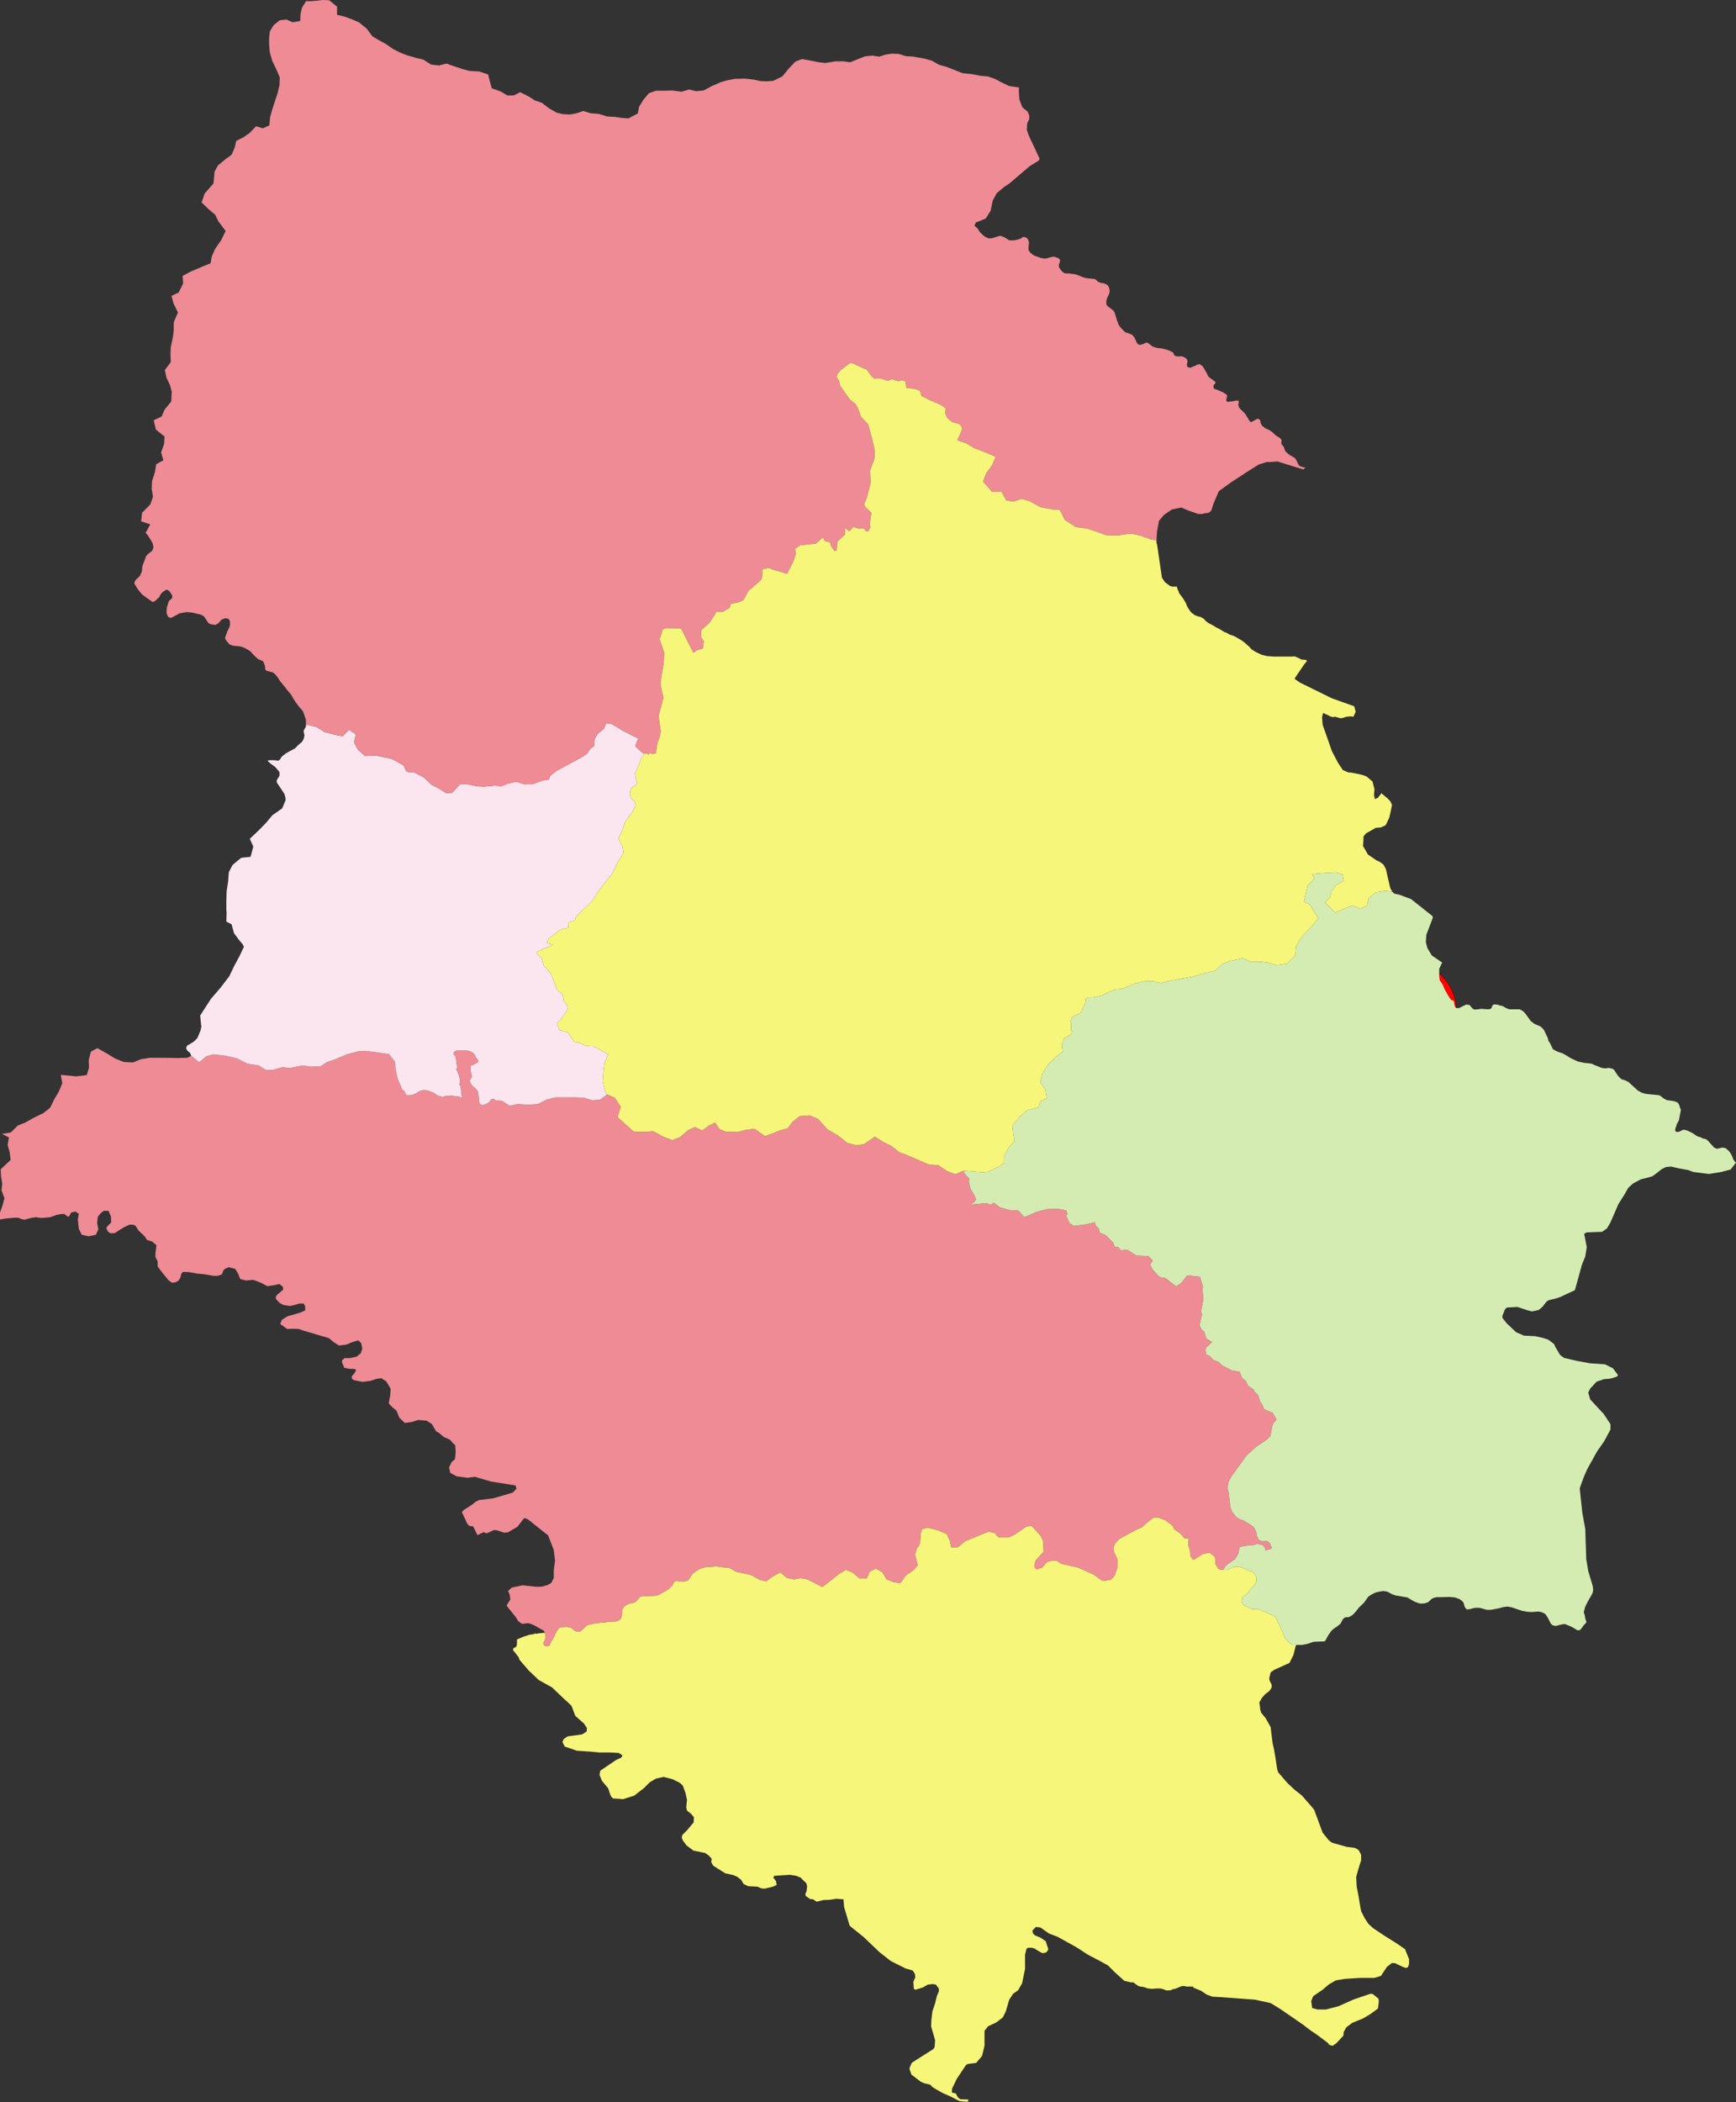 <?xml version="1.0" encoding="UTF-8"?>
<!DOCTYPE svg PUBLIC "-//W3C//DTD SVG 1.1 Tiny//EN" "http://www.w3.org/Graphics/SVG/1.1/DTD/svg11-tiny.dtd">
<svg version="1.1" xmlns="http://www.w3.org/2000/svg" xmlns:xlink="http://www.w3.org/1999/xlink" width="100%" height="100%" viewBox="0,0,7025,8503">
<rect x="0" y="0" width="7025" height="8503" fill="#333333" stroke="none"/>
<title>SVG</title>
<desc>Poligon Test</desc>
<style id="style_css_sheet" type="text/css">
.polyStyle{fill: #cccccc;stroke-width:0;fill-rule:evenodd;}
</style>
<circle cx="4078" cy="6490" r="200" stroke="black" stroke-width="1" fill="red" id="630225"  position="4" name="循化撒拉族自治县"/>
<circle cx="1416" cy="1563" r="200" stroke="black" stroke-width="1" fill="red" id="630223" name="互助土族自治县"/>
<circle cx="5694" cy="4090" r="200" stroke="black" stroke-width="1" fill="red" id="630222" position="4444" name="民和回族土族自治县"/>
<circle cx="2204" cy="3239" r="200" stroke="black" stroke-width="1" fill="red" id="630203" name="平安区"/>
<circle cx="2978" cy="5242" r="200" stroke="black" stroke-width="1" fill="red" id="630224" name="化隆回族自治县"/>
<circle cx="3722" cy="3334" r="200" stroke="black" stroke-width="1" fill="red" id="630202" name="乐都区"/>
<path d="" class="polyStyle" id="" style="fill:#ee8b94"/>
<path d="" class="polyStyle" id="623022" style="fill:#fbe6ef"/>
<path d="" class="polyStyle" id="211421" style="fill:#f6f67b"/>
<path d="" class="polyStyle" id="532524" style="fill:#ee8b94"/>
<path d="" class="polyStyle" id="440825" style="fill:#f6f67b"/>
<path d="" class="polyStyle" id="441721" style="fill:#f6f67b"/>
<path d="" class="polyStyle" id="450521" style="fill:#f6f67b"/>
<path d="" class="polyStyle" id="450123" style="fill:#fbe6ef"/>
<path d="" class="polyStyle" id="350624" style="fill:#f6f67b"/>
<path d="" class="polyStyle" id="" style="fill:#fbe6ef"/>
<path d="" class="polyStyle" id="451224" style="fill:#fbe6ef"/>
<path d="" class="polyStyle" id="350627" style="fill:#f6f67b"/>
<path d="" class="polyStyle" id="" style="fill:#f6f67b"/>
<path d="" class="polyStyle" id="350525" style="fill:#f6f67b"/>
<path d="" class="polyStyle" id="530124" style="fill:#ee8b94"/>
<path d="" class="polyStyle" id="522627" style="fill:#ee8b94"/>
<path d="" class="polyStyle" id="510421" style="fill:#fbe6ef"/>
<path d="" class="polyStyle" id="522623" style="fill:#d4ecb2"/>
<path d="" class="polyStyle" id="430321" style="fill:#d4ecb2"/>
<path d="" class="polyStyle" id="511129" style="fill:#d4ecb2"/>
<path d="" class="polyStyle" id="511423" style="fill:#ee8b94"/>
<path d="" class="polyStyle" id="421023" style="fill:#f6f67b"/>
<path d="" class="polyStyle" id="511724" style="fill:#f6f67b"/>
<path d="" class="polyStyle" id="420526" style="fill:#fbe6ef"/>
<path d="" class="polyStyle" id="511923" style="fill:#fbe6ef"/>
<path d="" class="polyStyle" id="420325" style="fill:#fbe6ef"/>
<path d="" class="polyStyle" id="511921" style="fill:#f6f67b"/>
<path d="" class="polyStyle" id="542525" style="fill:#f6f67b"/>
<path d="" class="polyStyle" id="611026" style="fill:#ee8b94"/>
<path d="" class="polyStyle" id="411023" style="fill:#fbe6ef"/>
<path d="" class="polyStyle" id="632323" style="fill:#f6f67b"/>
<path d="" class="polyStyle" id="140525" style="fill:#d4ecb2"/>
<path d="" class="polyStyle" id="410922" style="fill:#ee8b94"/>
<path d="" class="polyStyle" id="621027" style="fill:#ee8b94"/>
<polygon points="466,4282 501,4296 538,4298 569,4285 606,4279 664,4279 718,4280 758,4279 774,4271 806,4297 835,4273 862,4265 915,4271 960,4282 1001,4303 1047,4310 1077,4329 1104,4328 1143,4317 1174,4320 1224,4310 1259,4315 1298,4313 1324,4296 1349,4288 1404,4265 1453,4252 1478,4251 1526,4257 1574,4264 1599,4296 1600,4322 1610,4366 1628,4408 1637,4414 1638,4418 1645,4430 1655,4431 1668,4429 1683,4423 1698,4414 1711,4410 1719,4410 1733,4412 1752,4419 1770,4431 1790,4437 1796,4436 1803,4433 1816,4433 1828,4432 1847,4435 1858,4436 1870,4442 1868,4433 1866,4413 1864,4396 1858,4385 1861,4381 1861,4370 1858,4353 1851,4335 1845,4324 1850,4321 1850,4312 1846,4300 1846,4289 1843,4274 1835,4263 1835,4258 1840,4253 1848,4250 1859,4249 1867,4249 1893,4250 1905,4254 1917,4261 1923,4270 1926,4279 1933,4285 1936,4293 1933,4298 1924,4303 1911,4309 1905,4311 1905,4320 1905,4335 1909,4349 1909,4358 1902,4369 1903,4379 1913,4394 1924,4402 1934,4415 1937,4435 1940,4463 1948,4469 1955,4470 1971,4464 1981,4457 1988,4446 1999,4445 2006,4451 2028,4453 2033,4454 2062,4473 2095,4466 2137,4469 2177,4466 2212,4448 2249,4439 2296,4439 2322,4439 2361,4440 2397,4451 2429,4448 2457,4427 2488,4441 2512,4477 2499,4519 2537,4553 2565,4578 2615,4578 2643,4576 2686,4599 2721,4612 2753,4599 2784,4572 2812,4559 2842,4573 2867,4554 2894,4541 2911,4567 2937,4578 2986,4579 3016,4571 3053,4566 3096,4596 3131,4583 3158,4572 3188,4564 3206,4539 3236,4515 3277,4512 3310,4526 3348,4568 3392,4594 3428,4623 3465,4633 3497,4628 3540,4598 3577,4621 3608,4636 3639,4661 3669,4672 3711,4690 3759,4711 3796,4713 3832,4737 3866,4750 3891,4739 3901,4736 3901,4745 3923,4769 3920,4777 3927,4808 3944,4837 3950,4852 3942,4864 3931,4869 3934,4873 3945,4871 3993,4867 4008,4873 4022,4865 4046,4884 4086,4895 4118,4895 4128,4904 4144,4923 4152,4921 4195,4902 4238,4891 4281,4890 4314,4896 4320,4911 4314,4917 4328,4948 4346,4959 4371,4956 4398,4952 4431,4944 4433,4957 4446,4969 4451,4987 4474,4996 4504,5026 4511,5043 4525,5045 4537,5058 4562,5055 4598,5079 4647,5081 4665,5099 4654,5116 4665,5136 4692,5166 4716,5170 4760,5204 4781,5189 4804,5159 4856,5165 4868,5204 4866,5217 4870,5255 4860,5306 4865,5318 4862,5326 4854,5363 4864,5380 4873,5387 4882,5415 4905,5429 4895,5438 4881,5451 4878,5461 4881,5479 4897,5486 4909,5501 4931,5509 4945,5523 4986,5544 5016,5549 5027,5575 5042,5587 5050,5605 5073,5621 5076,5629 5091,5643 5099,5669 5107,5680 5116,5701 5150,5715 5166,5742 5153,5757 5149,5766 5141,5809 5126,5824 5084,5852 5045,5887 4985,5970 4972,5993 4967,6018 4972,6039 4976,6071 4979,6098 4987,6117 5005,6139 5019,6147 5029,6149 5059,6167 5073,6177 5081,6191 5085,6204 5085,6209 5087,6216 5091,6222 5093,6228 5100,6232 5107,6235 5123,6234 5129,6235 5135,6239 5141,6246 5142,6253 5147,6260 5144,6265 5131,6269 5120,6272 5119,6260 5107,6249 5087,6246 5065,6252 5050,6252 5029,6255 5016,6259 5014,6270 5012,6282 4999,6306 4970,6326 4959,6336 4951,6349 4939,6350 4929,6345 4918,6326 4918,6307 4914,6296 4894,6281 4866,6287 4834,6308 4827,6309 4817,6294 4815,6271 4808,6250 4810,6224 4793,6223 4776,6203 4753,6188 4744,6171 4716,6150 4687,6139 4668,6139 4642,6159 4622,6178 4595,6190 4560,6209 4529,6226 4512,6245 4507,6258 4508,6278 4522,6307 4522,6342 4510,6375 4496,6390 4470,6395 4458,6393 4426,6370 4362,6341 4295,6326 4275,6313 4254,6314 4236,6319 4218,6341 4196,6349 4187,6343 4186,6330 4191,6312 4223,6277 4221,6235 4212,6214 4175,6173 4154,6175 4106,6208 4082,6219 4040,6219 4026,6202 4000,6196 3905,6235 3878,6258 3866,6260 3849,6259 3843,6231 3831,6206 3794,6190 3755,6180 3731,6186 3726,6203 3723,6245 3710,6265 3703,6289 3714,6331 3700,6349 3665,6374 3644,6404 3615,6400 3588,6389 3570,6360 3545,6345 3519,6358 3508,6385 3478,6385 3449,6361 3423,6350 3394,6368 3354,6400 3328,6420 3293,6402 3264,6388 3239,6384 3214,6389 3184,6383 3158,6361 3129,6376 3100,6397 3074,6391 3041,6372 3011,6365 2980,6359 2950,6342 2925,6340 2895,6336 2883,6338 2874,6339 2867,6339 2860,6339 2853,6340 2846,6342 2840,6344 2831,6347 2820,6354 2815,6357 2811,6360 2805,6365 2802,6368 2794,6380 2791,6384 2784,6394 2776,6396 2772,6397 2769,6397 2762,6397 2755,6397 2748,6397 2741,6396 2734,6396 2728,6400 2725,6405 2722,6411 2718,6417 2712,6422 2707,6428 2700,6432 2693,6437 2686,6440 2679,6444 2672,6448 2665,6452 2659,6454 2652,6455 2645,6456 2638,6456 2631,6456 2624,6457 2617,6457 2610,6457 2603,6456 2596,6458 2589,6461 2584,6467 2580,6472 2574,6478 2570,6481 2563,6484 2556,6484 2553,6486 2547,6487 2540,6490 2533,6494 2527,6498 2523,6504 2519,6510 2518,6515 2518,6521 2518,6526 2516,6532 2516,6538 2514,6543 2512,6549 2505,6555 2498,6558 2493,6559 2486,6560 2479,6560 2472,6561 2465,6561 2458,6561 2451,6563 2444,6563 2438,6564 2431,6564 2424,6565 2417,6566 2410,6567 2403,6568 2396,6570 2389,6571 2382,6573 2375,6575 2368,6581 2363,6587 2357,6592 2352,6597 2345,6600 2341,6600 2334,6600 2326,6597 2319,6591 2312,6586 2305,6583 2298,6582 2291,6581 2284,6582 2277,6582 2270,6583 2263,6586 2258,6591 2254,6597 2251,6603 2248,6608 2245,6614 2243,6620 2240,6625 2237,6631 2234,6636 2230,6642 2228,6648 2225,6653 2221,6659 2214,6660 2207,6659 2201,6655 2199,6649 2200,6643 2203,6638 2205,6632 2208,6626 2208,6621 2207,6614 2205,6605 2201,6597 2162,6575 2148,6569 2137,6566 2113,6569 2097,6558 2088,6543 2050,6495 2055,6486 2065,6471 2063,6452 2056,6436 2071,6422 2115,6413 2173,6419 2194,6418 2215,6412 2231,6403 2241,6383 2241,6352 2246,6313 2241,6270 2218,6211 2135,6145 2121,6141 2094,6176 2055,6199 2040,6200 2013,6191 2000,6189 1969,6203 1957,6198 1932,6210 1915,6175 1898,6172 1890,6162 1886,6153 1869,6117 1877,6108 1896,6096 1914,6084 1923,6076 1939,6068 1996,6061 2075,6038 2090,6022 2086,6009 1986,5993 1922,5974 1891,5978 1848,5972 1822,5958 1817,5936 1828,5914 1841,5903 1844,5875 1842,5846 1833,5838 1821,5824 1796,5813 1777,5797 1765,5790 1747,5760 1726,5747 1693,5744 1667,5752 1638,5756 1616,5735 1605,5707 1587,5692 1573,5677 1579,5645 1581,5618 1563,5588 1543,5575 1523,5578 1499,5586 1467,5590 1432,5583 1424,5577 1423,5568 1435,5554 1441,5543 1436,5538 1413,5537 1393,5533 1383,5508 1386,5501 1395,5494 1415,5494 1443,5488 1460,5474 1466,5456 1462,5434 1450,5422 1426,5429 1402,5439 1372,5443 1350,5429 1331,5413 1283,5399 1226,5382 1209,5376 1186,5375 1162,5376 1134,5356 1140,5340 1150,5333 1165,5324 1188,5318 1217,5309 1235,5301 1235,5285 1229,5273 1211,5273 1192,5279 1173,5283 1147,5279 1132,5271 1116,5254 1117,5242 1134,5227 1146,5217 1145,5206 1131,5194 1114,5198 1082,5203 1056,5189 1024,5177 996,5180 972,5174 964,5153 952,5133 926,5126 910,5133 904,5139 898,5155 882,5161 864,5161 829,5155 798,5152 765,5146 741,5145 734,5152 730,5168 723,5180 711,5187 696,5189 682,5179 655,5146 638,5123 638,5103 629,5085 629,5072 633,5037 615,5022 595,5016 586,5002 560,4977 548,4958 538,4954 524,4954 501,4965 483,4976 465,4988 447,4989 436,4981 430,4967 439,4956 450,4945 449,4921 439,4898 420,4898 408,4907 396,4922 393,4947 398,4973 388,4995 359,5001 331,4995 319,4971 315,4933 319,4910 305,4901 288,4905 280,4920 275,4922 260,4911 249,4911 231,4914 203,4924 181,4926 166,4927 147,4924 130,4926 106,4932 99,4934 86,4931 74,4926 59,4926 37,4928 24,4929 0,4933 0,4905 10,4877 18,4847 6,4815 9,4789 4,4757 3,4730 43,4692 39,4661 31,4632 36,4601 8,4587 44,4581 72,4553 102,4541 136,4522 175,4503 203,4481 220,4446 238,4416 252,4382 246,4348 308,4354 351,4349 360,4320 359,4288 368,4254 394,4240 430,4260 " class="polyStyle" id="630224" style="fill:#ee8b94"/>
<polygon points="5438,3563 5407,3580 5387,3608 5382,3631 5361,3650 5403,3691 5444,3674 5473,3663 5505,3676 5532,3663 5538,3634 5569,3609 5608,3603 5634,3607 5642,3615 5662,3619 5678,3625 5694,3631 5710,3637 5797,3706 5798,3713 5772,3781 5770,3811 5776,3835 5794,3865 5832,3891 5836,3893 5827,3913 5824,3919 5824,3948 5826,3965 5837,3982 5839,3985 5847,4004 5865,4035 5873,4046 5878,4046 5883,4050 5887,4070 5890,4076 5897,4078 5904,4078 5932,4064 5946,4065 5954,4074 5959,4080 5966,4084 5980,4083 5994,4081 6022,4083 6029,4082 6035,4079 6039,4068 6045,4063 6060,4064 6071,4068 6074,4068 6081,4070 6095,4078 6108,4083 6150,4083 6164,4091 6174,4102 6194,4130 6208,4141 6235,4153 6247,4165 6263,4198 6266,4210 6273,4221 6284,4244 6287,4246 6302,4254 6323,4261 6336,4268 6357,4281 6385,4294 6399,4297 6413,4300 6427,4301 6441,4303 6454,4309 6482,4320 6496,4322 6510,4320 6524,4323 6531,4327 6539,4339 6546,4350 6556,4361 6562,4366 6576,4370 6590,4377 6615,4400 6627,4411 6641,4419 6655,4424 6669,4426 6711,4430 6718,4432 6724,4437 6730,4442 6744,4450 6777,4455 6790,4461 6796,4472 6799,4483 6802,4489 6800,4500 6794,4532 6785,4548 6783,4557 6780,4563 6779,4572 6781,4578 6788,4579 6795,4578 6809,4571 6816,4570 6827,4573 6848,4583 6869,4597 6883,4601 6890,4605 6903,4608 6910,4613 6930,4635 6935,4641 6942,4645 6949,4647 6970,4642 6984,4645 6996,4656 7004,4667 7010,4679 7014,4690 7022,4701 7025,4703 7003,4731 6965,4741 6915,4749 6853,4741 6831,4733 6797,4727 6771,4721 6763,4719 6741,4721 6725,4729 6697,4751 6685,4759 6639,4771 6609,4787 6589,4805 6573,4833 6549,4871 6517,4945 6503,4969 6483,4983 6429,4985 6423,4985 6417,4987 6411,4991 6411,4995 6413,5003 6421,5045 6415,5083 6401,5117 6393,5147 6373,5219 6313,5247 6295,5253 6269,5259 6261,5263 6255,5269 6243,5285 6227,5299 6219,5301 6199,5305 6183,5301 6171,5297 6141,5287 6101,5289 6095,5291 6089,5299 6079,5325 6081,5333 6097,5353 6135,5389 6167,5403 6211,5405 6239,5411 6265,5419 6289,5437 6293,5447 6313,5481 6329,5493 6381,5505 6435,5515 6495,5519 6527,5535 6545,5559 6547,5563 6545,5567 6537,5571 6515,5577 6491,5579 6461,5589 6435,5617 6427,5633 6435,5661 6489,5719 6517,5761 6517,5783 6491,5831 6463,5871 6423,5943 6409,5975 6393,6019 6393,6025 6403,6119 6415,6185 6419,6307 6427,6355 6445,6415 6447,6431 6445,6443 6441,6451 6425,6479 6415,6499 6409,6521 6413,6535 6415,6547 6419,6559 6419,6564 6410,6573 6399,6588 6396,6592 6390,6595 6385,6595 6380,6593 6369,6586 6360,6581 6334,6570 6326,6570 6308,6574 6298,6577 6292,6577 6282,6574 6275,6567 6264,6545 6257,6534 6253,6529 6248,6526 6237,6521 6224,6519 6200,6521 6180,6520 6159,6516 6135,6508 6118,6502 6100,6499 6083,6501 6065,6506 6033,6512 6016,6512 5988,6504 5968,6504 5945,6510 5934,6510 5927,6500 5924,6488 5921,6481 5917,6477 5907,6469 5888,6462 5864,6460 5830,6461 5813,6461 5801,6464 5793,6468 5782,6479 5777,6482 5765,6486 5751,6487 5740,6485 5722,6478 5695,6462 5648,6454 5633,6449 5624,6444 5615,6439 5605,6437 5596,6436 5585,6438 5574,6440 5562,6444 5547,6452 5537,6459 5519,6484 5499,6503 5485,6521 5473,6533 5467,6537 5461,6540 5457,6542 5451,6542 5447,6542 5441,6544 5434,6550 5431,6556 5424,6569 5407,6582 5395,6590 5387,6598 5375,6615 5363,6637 5359,6640 5349,6640 5323,6641 5314,6642 5290,6650 5269,6654 5259,6654 5245,6654 5232,6654 5215,6644 5198,6625 5192,6606 5170,6560 5165,6547 5157,6537 5138,6529 5115,6519 5093,6510 5079,6510 5065,6509 5040,6497 5030,6491 5024,6478 5026,6464 5038,6453 5048,6445 5058,6433 5072,6417 5085,6398 5084,6379 5072,6361 5047,6350 5030,6343 5014,6338 4993,6338 4966,6351 4939,6350 4951,6349 4959,6336 4970,6326 4999,6306 5012,6282 5014,6270 5016,6259 5029,6255 5050,6252 5065,6252 5087,6246 5107,6249 5119,6260 5120,6272 5131,6269 5144,6265 5147,6260 5142,6253 5141,6246 5135,6239 5129,6235 5123,6234 5107,6235 5100,6232 5093,6228 5091,6222 5087,6216 5085,6209 5085,6204 5081,6191 5073,6177 5059,6167 5029,6149 5019,6147 5005,6139 4987,6117 4979,6098 4976,6071 4972,6039 4967,6018 4972,5993 4985,5970 5045,5887 5084,5852 5126,5824 5141,5809 5149,5766 5153,5757 5166,5742 5150,5715 5116,5701 5107,5680 5099,5669 5091,5643 5076,5629 5073,5621 5050,5605 5042,5587 5027,5575 5016,5549 4986,5544 4945,5523 4931,5509 4909,5501 4897,5486 4881,5479 4878,5461 4881,5451 4895,5438 4905,5429 4882,5415 4873,5387 4864,5380 4854,5363 4862,5326 4865,5318 4860,5306 4870,5255 4866,5217 4868,5204 4856,5165 4804,5159 4781,5189 4760,5204 4716,5170 4692,5166 4665,5136 4654,5116 4665,5099 4647,5081 4598,5079 4562,5055 4537,5058 4525,5045 4511,5043 4504,5026 4474,4996 4451,4987 4446,4969 4433,4957 4431,4944 4398,4952 4371,4956 4346,4959 4328,4948 4314,4917 4320,4911 4314,4896 4281,4890 4238,4891 4195,4902 4152,4921 4144,4923 4128,4904 4118,4895 4086,4895 4046,4884 4022,4865 4008,4873 3993,4867 3945,4871 3934,4873 3931,4869 3942,4864 3950,4852 3944,4837 3927,4808 3920,4777 3923,4769 3901,4745 3901,4736 3927,4738 3975,4742 4000,4740 4045,4717 4063,4704 4063,4676 4082,4642 4105,4617 4100,4582 4097,4552 4126,4518 4155,4491 4201,4480 4211,4454 4236,4443 4230,4408 4209,4377 4217,4345 4242,4305 4272,4276 4300,4254 4297,4226 4306,4200 4326,4189 4334,4182 4340,4172 4335,4170 4334,4159 4335,4140 4331,4130 4335,4123 4338,4116 4346,4109 4364,4103 4374,4095 4381,4080 4393,4055 4393,4043 4395,4038 4407,4035 4425,4035 4460,4026 4487,4013 4505,4006 4514,4002 4542,4000 4591,3979 4633,3969 4667,3969 4697,3977 4722,3970 4774,3960 4825,3951 4884,3934 4917,3927 4945,3900 4974,3888 5002,3882 5030,3876 5060,3891 5101,3890 5131,3894 5166,3904 5208,3898 5242,3864 5245,3827 5272,3783 5305,3750 5335,3715 5318,3689 5300,3658 5276,3649 5283,3620 5291,3583 5319,3553 5309,3536 5351,3532 5405,3529 5433,3537 " class="polyStyle" id="630222" style="fill:#d4ecb2"/>
<polygon points="2498,2942 2524,2958 2541,2966 2563,2978 2583,2987 2576,3003 2571,3019 2592,3038 2605,3050 2605,3056 2595,3065 2591,3078 2586,3091 2570,3128 2573,3150 2579,3167 2572,3176 2557,3186 2550,3202 2551,3224 2557,3232 2567,3240 2572,3257 2558,3286 2529,3326 2515,3366 2502,3392 2518,3423 2523,3449 2496,3495 2478,3533 2454,3563 2420,3607 2395,3646 2330,3709 2326,3723 2301,3730 2300,3753 2269,3760 2222,3795 2212,3814 2237,3821 2223,3828 2199,3838 2171,3852 2175,3862 2192,3874 2199,3903 2230,3941 2237,3959 2254,4004 2277,4023 2281,4047 2299,4073 2295,4087 2267,4127 2253,4140 2265,4168 2296,4175 2307,4190 2323,4215 2339,4216 2372,4231 2401,4232 2431,4248 2461,4265 2446,4301 2442,4334 2439,4375 2449,4416 2457,4427 2429,4448 2397,4451 2361,4440 2322,4439 2296,4439 2249,4439 2212,4448 2177,4466 2137,4469 2095,4466 2062,4473 2033,4454 2028,4453 2006,4451 1999,4445 1988,4446 1981,4457 1971,4464 1955,4470 1948,4469 1940,4463 1937,4435 1934,4415 1924,4402 1913,4394 1903,4379 1902,4369 1909,4358 1909,4349 1905,4335 1905,4320 1905,4311 1911,4309 1924,4303 1933,4298 1936,4293 1933,4285 1926,4279 1923,4270 1917,4261 1905,4254 1893,4250 1867,4249 1859,4249 1848,4250 1840,4253 1835,4258 1835,4263 1843,4274 1846,4289 1846,4300 1850,4312 1850,4321 1845,4324 1851,4335 1858,4353 1861,4370 1861,4381 1858,4385 1864,4396 1866,4413 1868,4433 1870,4442 1858,4436 1847,4435 1828,4432 1816,4433 1803,4433 1796,4436 1790,4437 1770,4431 1752,4419 1733,4412 1719,4410 1711,4410 1698,4414 1683,4423 1668,4429 1655,4431 1645,4430 1638,4418 1637,4414 1628,4408 1610,4366 1600,4322 1599,4296 1574,4264 1526,4257 1478,4251 1453,4252 1404,4265 1349,4288 1324,4296 1298,4313 1259,4315 1224,4310 1174,4320 1143,4317 1104,4328 1077,4329 1047,4310 1001,4303 960,4282 915,4271 862,4265 835,4273 806,4297 774,4271 769,4259 758,4250 753,4240 757,4230 784,4214 799,4199 812,4167 815,4151 814,4148 810,4108 830,4077 854,4040 892,3996 928,3949 947,3909 968,3870 987,3830 981,3818 976,3813 967,3802 947,3775 937,3739 916,3728 917,3689 916,3683 916,3643 917,3606 923,3567 926,3528 941,3499 976,3470 1014,3466 1025,3425 1011,3393 1049,3357 1078,3327 1102,3298 1142,3270 1156,3236 1155,3227 1151,3212 1136,3189 1120,3165 1120,3156 1131,3138 1131,3123 1114,3103 1095,3089 1084,3079 1084,3076 1095,3075 1108,3075 1127,3077 1133,3072 1140,3061 1156,3048 1170,3040 1193,3028 1208,3013 1223,3000 1229,2989 1232,2974 1229,2962 1229,2955 1234,2946 1238,2940 1238,2931 1282,2941 1313,2961 1358,2973 1387,2978 1412,2952 1440,2970 1433,3004 1448,3032 1477,3058 1520,3056 1586,3070 1633,3096 1645,3122 1677,3125 1715,3145 1746,3174 1775,3189 1805,3208 1830,3207 1862,3172 1890,3172 1932,3181 1960,3182 2002,3178 2030,3180 2055,3170 2089,3162 2124,3173 2156,3172 2193,3158 2221,3153 2227,3138 2252,3118 2310,3087 2361,3059 2375,3049 2388,3030 2405,3017 2405,3002 2407,2987 2420,2967 2443,2949 2450,2933 2453,2926 2460,2926 2476,2929 " class="polyStyle" id="630221" style="fill:#fbe6ef"/>
<path d="" class="polyStyle" id="130427" style="fill:#f6f67b"/>
<polygon points="1364,27 1364,60 1394,67 1424,78 1452,90 1484,116 1507,147 1534,163 1560,177 1592,199 1620,213 1648,224 1677,232 1682,234 1713,241 1744,261 1776,265 1807,257 1834,267 1874,280 1900,287 1938,289 1975,301 1983,332 1990,357 2026,370 2053,386 2079,386 2105,373 2139,390 2164,406 2193,416 2223,439 2253,456 2280,462 2308,463 2334,458 2360,449 2390,458 2424,461 2457,471 2489,473 2517,477 2543,479 2581,459 2586,432 2604,403 2626,377 2654,367 2692,367 2719,366 2758,371 2788,362 2817,369 2847,366 2879,349 2915,333 2942,325 2974,319 3015,318 3050,322 3078,328 3104,329 3129,327 3166,309 3192,277 3219,249 3245,239 3275,244 3309,251 3339,255 3381,248 3412,248 3440,252 3465,242 3500,228 3530,225 3558,229 3583,221 3609,217 3636,218 3665,227 3696,229 3740,237 3770,245 3800,262 3832,271 3870,286 3895,296 3934,300 3970,307 3997,309 4028,320 4054,334 4084,348 4124,354 4123,360 4123,372 4125,402 4137,434 4159,452 4165,468 4165,482 4157,498 4155,524 4163,548 4207,642 4203,650 4167,672 4085,742 4061,758 4033,782 4017,812 4009,852 3989,884 3949,900 3943,913 3955,923 3966,940 3978,951 3985,957 3999,964 4013,964 4042,955 4049,954 4063,959 4084,972 4105,972 4119,969 4133,964 4138,959 4147,959 4154,962 4159,967 4164,979 4162,1002 4162,1011 4169,1022 4183,1033 4197,1038 4211,1043 4225,1046 4232,1046 4253,1040 4265,1038 4283,1044 4290,1052 4288,1063 4285,1069 4285,1080 4292,1091 4297,1097 4304,1103 4311,1106 4325,1106 4353,1110 4367,1115 4381,1121 4395,1125 4423,1128 4430,1129 4437,1133 4442,1139 4456,1145 4463,1145 4477,1150 4483,1155 4487,1161 4490,1172 4490,1183 4486,1194 4480,1206 4477,1217 4477,1228 4478,1234 4483,1239 4504,1255 4509,1261 4513,1272 4516,1283 4520,1295 4526,1312 4533,1323 4549,1340 4556,1345 4569,1349 4582,1355 4591,1366 4598,1381 4601,1388 4607,1394 4614,1395 4628,1391 4635,1387 4642,1386 4649,1390 4663,1401 4670,1404 4684,1408 4698,1409 4712,1412 4726,1416 4740,1422 4747,1426 4752,1437 4759,1441 4773,1442 4779,1441 4786,1442 4800,1450 4805,1457 4805,1467 4803,1472 4803,1478 4805,1484 4812,1487 4819,1487 4833,1481 4848,1474 4855,1473 4868,1483 4884,1511 4889,1522 4899,1531 4906,1535 4919,1546 4917,1552 4912,1557 4910,1563 4913,1573 4921,1575 4935,1581 4949,1587 4963,1596 4966,1601 4962,1618 4964,1624 4971,1626 4978,1624 4985,1624 4999,1621 5007,1620 5013,1622 5012,1633 5011,1639 5015,1650 5026,1661 5038,1673 5052,1695 5054,1700 5062,1708 5072,1703 5086,1695 5093,1694 5099,1700 5101,1705 5101,1711 5107,1722 5121,1733 5135,1739 5144,1745 5149,1748 5161,1760 5175,1769 5182,1774 5186,1780 5185,1791 5186,1797 5195,1808 5201,1825 5214,1837 5221,1842 5239,1852 5245,1860 5253,1877 5257,1883 5263,1887 5277,1891 5283,1891 5274,1899 5170,1867 5138,1869 5126,1869 5094,1879 5040,1913 4982,1951 4932,1987 4910,2039 4902,2065 4898,2069 4890,2075 4886,2075 4872,2077 4866,2079 4848,2079 4808,2065 4780,2053 4742,2061 4710,2083 4690,2107 4682,2151 4680,2185 4659,2183 4616,2167 4579,2159 4551,2162 4525,2166 4476,2165 4446,2154 4399,2138 4353,2132 4309,2103 4288,2062 4261,2061 4211,2052 4166,2027 4134,2018 4101,2029 4072,2024 4052,1988 4015,1990 3978,1948 3991,1914 4014,1883 4029,1848 3993,1832 3943,1813 3911,1794 3874,1781 3889,1747 3894,1732 3884,1716 3853,1707 3834,1692 3825,1672 3827,1652 3808,1638 3763,1619 3729,1602 3723,1581 3705,1574 3668,1569 3664,1543 3650,1538 3635,1542 3622,1538 3608,1534 3593,1541 3564,1531 3538,1532 3526,1521 3508,1496 3474,1481 3449,1469 3438,1470 3402,1497 3388,1514 3386,1526 3394,1538 3400,1560 3415,1582 3440,1617 3461,1633 3472,1652 3485,1687 3513,1716 3530,1778 3539,1818 3539,1855 3521,1903 3523,1954 3508,2013 3498,2037 3500,2049 3526,2074 3520,2117 3522,2133 3514,2149 3502,2148 3497,2137 3473,2138 3454,2131 3437,2149 3420,2136 3420,2162 3390,2189 3385,2228 3377,2229 3363,2209 3359,2194 3338,2189 3330,2174 3302,2199 3238,2206 3217,2220 3221,2239 3212,2267 3198,2296 3185,2321 3171,2317 3126,2304 3111,2297 3085,2303 3086,2319 3082,2343 3069,2356 3029,2390 3008,2428 2990,2436 2957,2443 2953,2458 2925,2475 2899,2474 2890,2491 2872,2518 2837,2550 2838,2579 2848,2594 2844,2624 2821,2630 2806,2641 2787,2604 2756,2542 2695,2541 2681,2547 2677,2564 2669,2585 2680,2616 2688,2642 2686,2682 2679,2723 2673,2760 2677,2790 2685,2823 2677,2852 2666,2893 2668,2920 2674,2959 2670,2980 2660,3007 2656,3035 2653,3048 2640,3050 2632,3048 2627,3044 2627,3050 2623,3053 2620,3048 2613,3048 2605,3050 2592,3038 2571,3019 2576,3003 2583,2987 2563,2978 2541,2966 2524,2958 2498,2942 2476,2929 2460,2926 2453,2926 2450,2933 2443,2949 2420,2967 2407,2987 2405,3002 2405,3017 2388,3030 2375,3049 2361,3059 2310,3087 2252,3118 2227,3138 2221,3153 2193,3158 2156,3172 2124,3173 2089,3162 2055,3170 2030,3180 2002,3178 1960,3182 1932,3181 1890,3172 1862,3172 1830,3207 1805,3208 1775,3189 1746,3174 1715,3145 1677,3125 1645,3122 1633,3096 1586,3070 1520,3056 1477,3058 1448,3032 1433,3004 1440,2970 1412,2952 1387,2978 1358,2973 1313,2961 1282,2941 1238,2931 1238,2912 1226,2877 1211,2860 1196,2840 1187,2826 1178,2810 1164,2794 1156,2783 1133,2755 1125,2742 1113,2727 1104,2720 1089,2716 1080,2714 1074,2710 1072,2695 1070,2687 1064,2674 1055,2671 1044,2666 1029,2652 1014,2636 1009,2632 990,2621 973,2615 943,2612 929,2607 918,2594 911,2584 912,2575 921,2552 929,2535 931,2525 930,2511 924,2503 911,2501 896,2507 884,2521 872,2528 852,2525 843,2520 834,2506 825,2493 812,2486 777,2478 755,2476 727,2481 705,2493 691,2500 680,2495 674,2480 675,2458 683,2432 697,2419 697,2409 686,2392 678,2386 670,2387 657,2396 650,2404 644,2416 625,2433 616,2435 612,2431 597,2421 574,2404 556,2381 544,2361 544,2356 549,2346 566,2330 574,2312 576,2290 585,2267 591,2250 598,2242 616,2228 621,2214 618,2199 610,2184 597,2164 589,2155 592,2151 608,2121 571,2109 575,2074 608,2041 619,2010 614,1978 615,1947 627,1910 632,1878 661,1862 652,1830 664,1796 666,1766 631,1738 622,1700 654,1685 666,1657 693,1624 695,1585 688,1558 674,1529 667,1497 691,1465 690,1435 691,1405 700,1362 703,1335 703,1304 720,1264 702,1227 694,1197 723,1183 741,1147 739,1116 771,1099 820,1078 852,1065 857,1037 871,1006 896,970 913,934 884,896 871,869 845,847 816,819 828,783 864,742 866,721 868,695 882,669 910,646 937,626 950,596 956,570 984,556 1010,538 1036,511 1064,519 1090,507 1093,474 1102,442 1114,405 1123,378 1131,345 1132,313 1118,280 1102,247 1092,213 1089,181 1089,155 1092,127 1107,102 1132,82 1159,79 1184,90 1215,85 1216,57 1222,31 1239,4 1252,5 1281,3 1306,0 1332,1 " class="polyStyle" id="630223" style="fill:#ee8b94"/>
<path d="" class="polyStyle" id="130121" style="fill:#ee8b94"/>
<path d="" class="polyStyle" id="610823" style="fill:#fbe6ef"/>
<path d="" class="polyStyle" id="130225" style="fill:#fbe6ef"/>
<path d="" class="polyStyle" id="130322" style="fill:#d4ecb2"/>
<path d="" class="polyStyle" id="653130" style="fill:#f6f67b"/>
<path d="" class="polyStyle" id="130822" style="fill:#fbe6ef"/>
<path d="" class="polyStyle" id="211221" style="fill:#f6f67b"/>
<path d="" class="polyStyle" id="210921" style="fill:#f6f67b"/>
<path d="" class="polyStyle" id="150223" style="fill:#f8c67d"/>
<path d="" class="polyStyle" id="220422" style="fill:#d4ecb2"/>
<path d="" class="polyStyle" id="340721" style="fill:#f6f67b"/>
<path d="" class="polyStyle" id="510824" style="fill:#d4ecb2"/>
<path d="" class="polyStyle" id="610324" style="fill:#f6f67b"/>
<polygon points="5378,8271 5375,8266 5372,8263 5332,8233 5300,8211 5274,8191 5248,8173 5222,8155 5178,8125 5142,8103 5078,8089 4942,8079 4906,8077 4882,8068 4860,8053 4828,8040 4829,8036 4821,8036 4814,8036 4807,8036 4800,8036 4794,8034 4787,8034 4780,8035 4773,8038 4766,8041 4759,8044 4752,8046 4745,8047 4738,8051 4731,8051 4725,8052 4718,8051 4711,8048 4704,8046 4697,8044 4690,8044 4683,8044 4676,8044 4669,8045 4663,8045 4656,8045 4649,8044 4642,8043 4635,8040 4628,8038 4621,8037 4614,8036 4607,8034 4601,8030 4594,8025 4586,8019 4576,8019 4550,8013 4512,7979 4484,7951 4448,7931 4402,7907 4356,7877 4280,7835 4244,7821 4210,7797 4192,7795 4178,7809 4180,7821 4188,7829 4212,7839 4232,7853 4238,7873 4242,7883 4240,7891 4232,7899 4218,7901 4200,7891 4188,7883 4176,7879 4170,7879 4160,7879 4157,7881 4154,7883 4148,7907 4148,7965 4136,8023 4120,8051 4100,8065 4084,8089 4070,8137 4058,8161 4032,8181 3998,8197 3984,8215 3984,8275 3974,8317 3950,8345 3918,8349 3912,8351 3908,8355 3900,8367 3872,8409 3853,8448 3852,8459 3852,8465 3865,8468 3869,8470 3872,8477 3877,8485 3883,8490 3887,8492 3919,8493 3917,8502 3897,8501 3882,8499 3851,8483 3845,8480 3815,8467 3787,8451 3775,8444 3764,8433 3739,8427 3726,8421 3688,8392 3680,8368 3684,8357 3689,8346 3692,8343 3709,8332 3777,8289 3782,8281 3784,8253 3776,8225 3768,8198 3769,8171 3773,8137 3784,8104 3791,8075 3799,8056 3799,8044 3787,8028 3775,8026 3755,8028 3734,8040 3704,8049 3698,8045 3696,8017 3704,7998 3702,7984 3693,7971 3665,7963 3605,7933 3559,7897 3494,7835 3444,7795 3438,7789 3416,7715 3413,7683 3384,7681 3358,7685 3332,7686 3305,7693 3290,7683 3278,7682 3261,7670 3259,7662 3264,7650 3266,7630 3263,7618 3248,7604 3241,7596 3222,7588 3197,7584 3134,7588 3129,7595 3140,7609 3143,7625 3128,7632 3094,7640 3081,7639 3065,7632 3027,7630 3009,7621 2999,7604 2983,7592 2967,7585 2935,7578 2908,7561 2886,7547 2878,7533 2880,7519 2868,7506 2854,7496 2840,7493 2806,7486 2778,7465 2763,7445 2759,7433 2761,7423 2781,7403 2807,7372 2808,7351 2797,7338 2780,7324 2777,7311 2780,7281 2774,7253 2763,7223 2751,7212 2721,7197 2685,7188 2654,7195 2629,7210 2605,7234 2566,7264 2521,7278 2480,7275 2473,7267 2470,7261 2461,7234 2436,7204 2426,7180 2429,7163 2494,7119 2514,7110 2519,7101 2504,7091 2466,7089 2424,7089 2393,7086 2334,7082 2285,7065 2276,7047 2281,7035 2297,7024 2356,7016 2374,7004 2375,6990 2363,6972 2328,6941 2313,6901 2303,6891 2280,6870 2234,6826 2180,6796 2140,6758 2102,6714 2099,6704 2076,6675 2077,6668 2088,6662 2091,6657 2092,6647 2092,6632 2123,6619 2131,6617 2142,6613 2157,6611 2166,6608 2172,6609 2181,6607 2205,6605 2207,6614 2208,6621 2208,6626 2205,6632 2203,6638 2200,6643 2199,6649 2201,6655 2207,6659 2214,6660 2221,6659 2225,6653 2228,6648 2230,6642 2234,6636 2237,6631 2240,6625 2243,6620 2245,6614 2248,6608 2251,6603 2254,6597 2258,6591 2263,6586 2270,6583 2277,6582 2284,6582 2291,6581 2298,6582 2305,6583 2312,6586 2319,6591 2326,6597 2334,6600 2341,6600 2345,6600 2352,6597 2357,6592 2363,6587 2368,6581 2375,6575 2382,6573 2389,6571 2396,6570 2403,6568 2410,6567 2417,6566 2424,6565 2431,6564 2438,6564 2444,6563 2451,6563 2458,6561 2465,6561 2472,6561 2479,6560 2486,6560 2493,6559 2498,6558 2505,6555 2512,6549 2514,6543 2516,6538 2516,6532 2518,6526 2518,6521 2518,6515 2519,6510 2523,6504 2527,6498 2533,6494 2540,6490 2547,6487 2553,6486 2556,6484 2563,6484 2570,6481 2574,6478 2580,6472 2584,6467 2589,6461 2596,6458 2603,6456 2610,6457 2617,6457 2624,6457 2631,6456 2638,6456 2645,6456 2652,6455 2659,6454 2665,6452 2672,6448 2679,6444 2686,6440 2693,6437 2700,6432 2707,6428 2712,6422 2718,6417 2722,6411 2725,6405 2728,6400 2734,6396 2741,6396 2748,6397 2755,6397 2762,6397 2769,6397 2772,6397 2776,6396 2784,6394 2791,6384 2794,6380 2802,6368 2805,6365 2811,6360 2815,6357 2820,6354 2831,6347 2840,6344 2846,6342 2853,6340 2860,6339 2867,6339 2874,6339 2883,6338 2895,6336 2925,6340 2950,6342 2980,6359 3011,6365 3041,6372 3074,6391 3100,6397 3129,6376 3158,6361 3184,6383 3214,6389 3239,6384 3264,6388 3293,6402 3328,6420 3354,6400 3394,6368 3423,6350 3449,6361 3478,6385 3508,6385 3519,6358 3545,6345 3570,6360 3588,6389 3615,6400 3644,6404 3665,6374 3700,6349 3714,6331 3703,6289 3710,6265 3723,6245 3726,6203 3731,6186 3755,6180 3794,6190 3831,6206 3843,6231 3849,6259 3866,6260 3878,6258 3905,6235 4000,6196 4026,6202 4040,6219 4082,6219 4106,6208 4154,6175 4175,6173 4212,6214 4221,6235 4223,6277 4191,6312 4186,6330 4187,6343 4196,6349 4218,6341 4236,6319 4254,6314 4275,6313 4295,6326 4362,6341 4426,6370 4458,6393 4470,6395 4496,6390 4510,6375 4522,6342 4522,6307 4508,6278 4507,6258 4512,6245 4529,6226 4560,6209 4595,6190 4622,6178 4642,6159 4668,6139 4687,6139 4716,6150 4744,6171 4753,6188 4776,6203 4793,6223 4810,6224 4808,6250 4815,6271 4817,6294 4827,6309 4834,6308 4866,6287 4894,6281 4914,6296 4918,6307 4918,6326 4929,6345 4939,6350 4966,6351 4993,6338 5014,6338 5030,6343 5047,6350 5072,6361 5084,6379 5085,6398 5072,6417 5058,6433 5048,6445 5038,6453 5026,6464 5024,6478 5030,6491 5040,6497 5065,6509 5079,6510 5093,6510 5115,6519 5138,6529 5157,6537 5165,6547 5170,6560 5192,6606 5198,6625 5215,6644 5232,6654 5245,6654 5242,6663 5234,6695 5218,6727 5156,6755 5148,6761 5142,6765 5138,6781 5136,6791 5138,6799 5146,6815 5146,6827 5136,6841 5120,6853 5106,6869 5096,6887 5098,6899 5100,6917 5104,6929 5122,6951 5142,6987 5144,7005 5150,7053 5156,7079 5162,7115 5168,7155 5172,7169 5210,7213 5240,7241 5268,7263 5310,7311 5318,7321 5352,7413 5376,7443 5388,7453 5400,7457 5450,7471 5482,7475 5494,7481 5500,7487 5508,7503 5508,7525 5500,7551 5494,7571 5488,7593 5490,7631 5498,7673 5504,7709 5508,7731 5522,7759 5538,7783 5558,7801 5600,7829 5654,7863 5686,7885 5688,7891 5702,7925 5702,7945 5698,7957 5694,7959 5690,7961 5678,7957 5644,7941 5632,7941 5612,7957 5588,7993 5562,8001 5504,8001 5442,8005 5406,8011 5378,8027 5352,8049 5314,8075 5306,8095 5310,8123 5332,8129 5366,8129 5418,8115 5476,8089 5540,8067 5550,8065 5556,8067 5578,8085 5580,8095 5576,8125 5546,8147 5516,8165 5472,8183 5456,8195 5448,8201 5438,8219 5436,8235 5408,8265 5394,8275 5388,8275 5383,8273 " class="polyStyle" id="630225" style="fill:#f6f67b"/>
<path d="" class="polyStyle" id="530722" style="fill:#ee8b94"/>
<path d="" class="polyStyle" id="340823" style="fill:#d4ecb2"/>
<path d="" class="polyStyle" id="620825" style="fill:#d4ecb2"/>
<path d="" class="polyStyle" id="421125" style="fill:#ee8b94"/>
<path d="" class="polyStyle" id="210281" style="fill:#ee8b94"/>
<path d="" class="polyStyle" id="440883" style="fill:#f6f67b"/>
<path d="" class="polyStyle" id="469006" style="fill:#d4ecb2"/>
<path d="" class="polyStyle" id="469002" style="fill:#ee8b94"/>
<path d="" class="polyStyle" id="469005" style="fill:#fbe6ef"/>
<path d="" class="polyStyle" id="440882" style="fill:#ee8b94"/>
<path d="" class="polyStyle" id="450681" style="fill:#ee8b94"/>
<path d="" class="polyStyle" id="441581" style="fill:#d4ecb2"/>
<path d="" class="polyStyle" id="421087" style="fill:#ee8b94"/>
<path d="" class="polyStyle" id="420984" style="fill:#fbe6ef"/>
<path d="" class="polyStyle" id="420582" style="fill:#ee8b94"/>
<path d="" class="polyStyle" id="370282" style="fill:#f6f67b"/>
<path d="" class="polyStyle" id="371083" style="fill:#f6f67b"/>
<path d="" class="polyStyle" id="371082" style="fill:#fbe6ef"/>
<path d="" class="polyStyle" id="652801" style="fill:#f8c67d"/>
<path d="" class="polyStyle" id="654301" style="fill:#ee8b94"/>
<path d="" class="polyStyle" id="370687" style="fill:#ee8b94"/>
<path d="" class="polyStyle" id="371482" style="fill:#d4ecb2"/>
<path d="" class="polyStyle" id="421081" style="fill:#fbe6ef"/>
<path d="" class="polyStyle" id="429006" style="fill:#f6f67b"/>
<path d="" class="polyStyle" id="440982" style="fill:#d4ecb2"/>
<path d="" class="polyStyle" id="421181" style="fill:#d4ecb2"/>
<path d="" class="polyStyle" id="321181" style="fill:#d4ecb2"/>
<path d="" class="polyStyle" id="659007" style="fill:#ee8b94"/>
<path d="" class="polyStyle" id="652701" style="fill:#fbe6ef"/>
<path d="" class="polyStyle" id="210781" style="fill:#fbe6ef"/>
<path d="" class="polyStyle" id="460204" style="fill:#f6f67b"/>
<path d="" class="polyStyle" id="210211" style="fill:#f6f67b"/>
<path d="" class="polyStyle" id="450512" style="fill:#ee8b94"/>
<path d="" class="polyStyle" id="450602" style="fill:#fbe6ef"/>
<path d="" class="polyStyle" id="440404" style="fill:#ee8b94"/>
<path d="" class="polyStyle" id="440403" style="fill:#f6f67b"/>
<path d="" class="polyStyle" id="441502" style="fill:#f6f67b"/>
<path d="" class="polyStyle" id="431002" style="fill:#d4ecb2"/>
<path d="" class="polyStyle" id="500107" style="fill:#fbe6ef"/>
<path d="" class="polyStyle" id="430611" style="fill:#d4ecb2"/>
<path d="" class="polyStyle" id="511304" style="fill:#fbe6ef"/>
<path d="" class="polyStyle" id="340711" style="fill:#ee8b94"/>
<path d="" class="polyStyle" id="320118" style="fill:#f6f67b"/>
<path d="" class="polyStyle" id="510704" style="fill:#f6f67b"/>
<path d="" class="polyStyle" id="411502" style="fill:#ee8b94"/>
<path d="" class="polyStyle" id="320302" style="fill:#d4ecb2"/>
<polygon points="3508,1496 3526,1521 3538,1532 3564,1531 3593,1541 3608,1534 3622,1538 3635,1542 3650,1538 3664,1543 3668,1569 3705,1574 3723,1581 3729,1602 3763,1619 3808,1638 3827,1652 3825,1672 3834,1692 3853,1707 3884,1716 3894,1732 3889,1747 3874,1781 3911,1794 3943,1813 3993,1832 4029,1848 4014,1883 3991,1914 3978,1948 4015,1990 4052,1988 4072,2024 4101,2029 4134,2018 4166,2027 4211,2052 4261,2061 4288,2062 4309,2103 4353,2132 4399,2138 4446,2154 4476,2165 4525,2166 4551,2162 4579,2159 4616,2167 4659,2183 4680,2185 4680,2197 4682,2201 4702,2337 4714,2355 4730,2367 4736,2371 4744,2373 4763,2373 4763,2377 4772,2400 4789,2423 4799,2440 4803,2451 4813,2468 4822,2479 4836,2489 4850,2494 4857,2495 4871,2503 4881,2514 4893,2522 4907,2529 4920,2537 4934,2544 4955,2557 4962,2559 4976,2567 4994,2573 5003,2578 5008,2581 5022,2589 5036,2599 5055,2616 5065,2627 5079,2636 5106,2649 5127,2654 5141,2655 5155,2656 5225,2656 5239,2655 5253,2661 5267,2668 5281,2669 5288,2671 5288,2675 5278,2687 5240,2743 5240,2747 5260,2761 5390,2825 5480,2857 5486,2879 5477,2899 5467,2898 5450,2899 5431,2905 5422,2905 5402,2899 5395,2901 5383,2898 5374,2893 5367,2890 5354,2884 5350,2901 5352,2931 5390,3039 5414,3085 5434,3115 5436,3116 5457,3125 5463,3125 5466,3125 5492,3130 5514,3135 5530,3141 5544,3153 5554,3161 5562,3193 5560,3215 5564,3233 5576,3227 5590,3209 5612,3227 5626,3241 5633,3256 5628,3281 5622,3307 5610,3333 5606,3339 5588,3347 5566,3349 5560,3353 5528,3371 5518,3383 5516,3423 5536,3457 5568,3479 5584,3487 5598,3497 5608,3515 5626,3593 5634,3607 5608,3603 5569,3609 5538,3634 5532,3663 5505,3676 5473,3663 5444,3674 5403,3691 5361,3650 5382,3631 5387,3608 5407,3580 5438,3563 5433,3537 5405,3529 5351,3532 5309,3536 5319,3553 5291,3583 5283,3620 5276,3649 5300,3658 5318,3689 5335,3715 5305,3750 5272,3783 5245,3827 5242,3864 5208,3898 5166,3904 5131,3894 5101,3890 5060,3891 5030,3876 5002,3882 4974,3888 4945,3900 4917,3927 4884,3934 4825,3951 4774,3960 4722,3970 4697,3977 4667,3969 4633,3969 4591,3979 4542,4000 4514,4002 4505,4006 4487,4013 4460,4026 4425,4035 4407,4035 4395,4038 4393,4043 4393,4055 4381,4080 4374,4095 4364,4103 4346,4109 4338,4116 4335,4123 4331,4130 4335,4140 4334,4159 4335,4170 4340,4172 4334,4182 4326,4189 4306,4200 4297,4226 4300,4254 4272,4276 4242,4305 4217,4345 4209,4377 4230,4408 4236,4443 4211,4454 4201,4480 4155,4491 4126,4518 4097,4552 4100,4582 4105,4617 4082,4642 4063,4676 4063,4704 4045,4717 4000,4740 3975,4742 3927,4738 3901,4736 3891,4739 3866,4750 3832,4737 3796,4713 3759,4711 3711,4690 3669,4672 3639,4661 3608,4636 3577,4621 3540,4598 3497,4628 3465,4633 3428,4623 3392,4594 3348,4568 3310,4526 3277,4512 3236,4515 3206,4539 3188,4564 3158,4572 3131,4583 3096,4596 3053,4566 3016,4571 2986,4579 2937,4578 2911,4567 2894,4541 2867,4554 2842,4573 2812,4559 2784,4572 2753,4599 2721,4612 2686,4599 2643,4576 2615,4578 2565,4578 2537,4553 2499,4519 2512,4477 2488,4441 2457,4427 2449,4416 2439,4375 2442,4334 2446,4301 2461,4265 2431,4248 2401,4232 2372,4231 2339,4216 2323,4215 2307,4190 2296,4175 2265,4168 2253,4140 2267,4127 2295,4087 2299,4073 2281,4047 2277,4023 2254,4004 2237,3959 2230,3941 2199,3903 2192,3874 2175,3862 2171,3852 2199,3838 2223,3828 2237,3821 2212,3814 2222,3795 2269,3760 2300,3753 2301,3730 2326,3723 2330,3709 2395,3646 2420,3607 2454,3563 2478,3533 2496,3495 2523,3449 2518,3423 2502,3392 2515,3366 2529,3326 2558,3286 2572,3257 2567,3240 2557,3232 2551,3224 2550,3202 2557,3186 2572,3176 2579,3167 2573,3150 2570,3128 2586,3091 2591,3078 2595,3065 2605,3056 2605,3050 2613,3048 2620,3048 2623,3053 2627,3050 2627,3044 2632,3048 2640,3050 2653,3048 2656,3035 2660,3007 2670,2980 2674,2959 2668,2920 2666,2893 2677,2852 2685,2823 2677,2790 2673,2760 2679,2723 2686,2682 2688,2642 2680,2616 2669,2585 2677,2564 2681,2547 2695,2541 2756,2542 2787,2604 2806,2641 2821,2630 2844,2624 2848,2594 2838,2579 2837,2550 2872,2518 2890,2491 2899,2474 2925,2475 2953,2458 2957,2443 2990,2436 3008,2428 3029,2390 3069,2356 3082,2343 3086,2319 3085,2303 3111,2297 3126,2304 3171,2317 3185,2321 3198,2296 3212,2267 3221,2239 3217,2220 3238,2206 3302,2199 3330,2174 3338,2189 3359,2194 3363,2209 3377,2229 3385,2228 3390,2189 3420,2162 3420,2136 3437,2149 3454,2131 3473,2138 3497,2137 3502,2148 3514,2149 3522,2133 3520,2117 3526,2074 3500,2049 3498,2037 3508,2013 3523,1954 3521,1903 3539,1855 3539,1818 3530,1778 3513,1716 3485,1687 3472,1652 3461,1633 3440,1617 3415,1582 3400,1560 3394,1538 3386,1526 3388,1514 3402,1497 3438,1470 3449,1469 3474,1481 " class="polyStyle" id="630202" style="fill:#f6f67b"/>
<path d="" class="polyStyle" id="140311" style="fill:#ee8b94"/>
<path d="" class="polyStyle" id="610802" style="fill:#ee8b94"/>
<path d="" class="polyStyle" id="120116" style="fill:#f6f67b"/>
<path d="" class="polyStyle" id="130303" style="fill:#fbe6ef"/>
<path d="" class="polyStyle" id="140211" style="fill:#f6f67b"/>
<path d="" class="polyStyle" id="150207" style="fill:#fbe6ef"/>
<path d="" class="polyStyle" id="211403" style="fill:#f6f67b"/>
<path d="" class="polyStyle" id="150802" style="fill:#f8c67d"/>
<path d="" class="polyStyle" id="210112" style="fill:#ee8b94"/>
<path d="" class="polyStyle" id="230406" style="fill:#d4ecb2"/>
<path d="" class="polyStyle" id="110113" style="fill:#fbe6ef"/>
<path d="" class="polyStyle" id="341702" style="fill:#fbe6ef"/>
<path d="" class="polyStyle" id="420303" style="fill:#ee8b94"/>
<path d="" class="polyStyle" id="340702" style="fill:#d4ecb2"/>
<path d="" class="polyStyle" id="421002" style="fill:#f6f67b"/>
<path d="" class="polyStyle" id="420117" style="fill:#f6f67b"/>
<path d="" class="polyStyle" id="440904" style="fill:#f8c67d"/>
<path d="" class="polyStyle" id="460205" style="fill:#ee8b94"/>
<path d="" class="polyStyle" id="460202" style="fill:#f6f67b"/>
<path d="" class="polyStyle" id="460203" style="fill:#fbe6ef"/>
<path d="" class="polyStyle" id="420304" style="fill:#f6f67b"/>
<path d="" class="polyStyle" id="445302" style="fill:#ee8b94"/>
<path d="" class="polyStyle" id="410202" style="fill:#d4ecb2"/>
<path d="" class="polyStyle" id="440800" style="fill:#f6f67b"/>
<path d="" class="polyStyle" id="440900" style="fill:#ee8b94"/>
<path d="" class="polyStyle" id="340800" style="fill:#ee8b94"/>
<path d="" class="polyStyle" id="460200" style="fill:#f6f67b"/>
<path d="" class="polyStyle" id="460000" style="fill:#ee8b94"/>
<path d="" class="polyStyle" id="450500" style="fill:#ee8b94"/>
<path d="" class="polyStyle" id="450600" style="fill:#ee8b94"/>
<path d="" class="polyStyle" id="440400" style="fill:#f6f67b"/>
<path d="" class="polyStyle" id="441700" style="fill:#f6f67b"/>
<path d="" class="polyStyle" id="441500" style="fill:#f6f67b"/>
<path d="" class="polyStyle" id="350600" style="fill:#ee8b94"/>
<path d="" class="polyStyle" id="710000" style="fill:#f6f67b"/>
<path d="" class="polyStyle" id="510400" style="fill:#f6f67b"/>
<path d="" class="polyStyle" id="522600" style="fill:#fbe6ef"/>
<path d="" class="polyStyle" id="520500" style="fill:#ee8b94"/>
<path d="" class="polyStyle" id="431200" style="fill:#f6f67b"/>
<path d="" class="polyStyle" id="430600" style="fill:#f6f67b"/>
<path d="" class="polyStyle" id="511400" style="fill:#d4ecb2"/>
<path d="" class="polyStyle" id="421000" style="fill:#ee8b94"/>
<path d="" class="polyStyle" id="341700" style="fill:#f6f67b"/>
<path d="" class="polyStyle" id="420500" style="fill:#f6f67b"/>
<path d="" class="polyStyle" id="511300" style="fill:#f6f67b"/>
<path d="" class="polyStyle" id="420900" style="fill:#f6f67b"/>
<path d="" class="polyStyle" id="511700" style="fill:#ee8b94"/>
<path d="" class="polyStyle" id="420600" style="fill:#d4ecb2"/>
<path d="" class="polyStyle" id="411500" style="fill:#fbe6ef"/>
<path d="" class="polyStyle" id="510800" style="fill:#ee8b94"/>
<path d="" class="polyStyle" id="420300" style="fill:#fbe6ef"/>
<path d="" class="polyStyle" id="611000" style="fill:#ee8b94"/>
<path d="" class="polyStyle" id="620800" style="fill:#fbe6ef"/>
<path d="" class="polyStyle" id="370200" style="fill:#ee8b94"/>
<path d="" class="polyStyle" id="371000" style="fill:#f6f67b"/>
<path d="" class="polyStyle" id="370600" style="fill:#fbe6ef"/>
<path d="" class="polyStyle" id="120000" style="fill:#f6f67b"/>
<path d="" class="polyStyle" id="130200" style="fill:#ee8b94"/>
<path d="" class="polyStyle" id="130300" style="fill:#f6f67b"/>
<path d="" class="polyStyle" id="652900" style="fill:#fbe6ef"/>
<path d="" class="polyStyle" id="150500" style="fill:#d4ecb2"/>
<path d="" class="polyStyle" id="" style="fill:#d4ecb2"/>
<path d="" class="polyStyle" id="350500" style="fill:#fbe6ef"/>
<path d="" class="polyStyle" id="440400" style="fill:#f6f67b"/>
<path d="" class="polyStyle" id="421100" style="fill:#d4ecb2"/>
<path d="" class="polyStyle" id="420100" style="fill:#fbe6ef"/>
<path d="" class="polyStyle" id="532500" style="fill:#fbe6ef"/>
<path d="" class="polyStyle" id="654200" style="fill:#fbe6ef"/>
<path d="" class="polyStyle" id="210700" style="fill:#d4ecb2"/>
<path d="" class="polyStyle" id="522300" style="fill:#fbe6ef"/>
<path d="" class="polyStyle" id="" style="fill:#ee8b94"/>
<path d="" class="polyStyle" id="440400" style="fill:#f6f67b"/>
<path d="" class="polyStyle" id="620000" style="fill:#f6f67b"/>
<path d="" class="polyStyle" id="430000" style="fill:#fbe6ef"/>
<path d="" class="polyStyle" id="420000" style="fill:#ee8b94"/>
<path d="" class="polyStyle" id="410000" style="fill:#f6f67b"/>
<path d="" class="polyStyle" id="350000" style="fill:#fbe6ef"/>
<path d="" class="polyStyle" id="520000" style="fill:#f6f67b"/>
<path d="" class="polyStyle" id="" style="fill:#ee8b94"/>
</svg>
